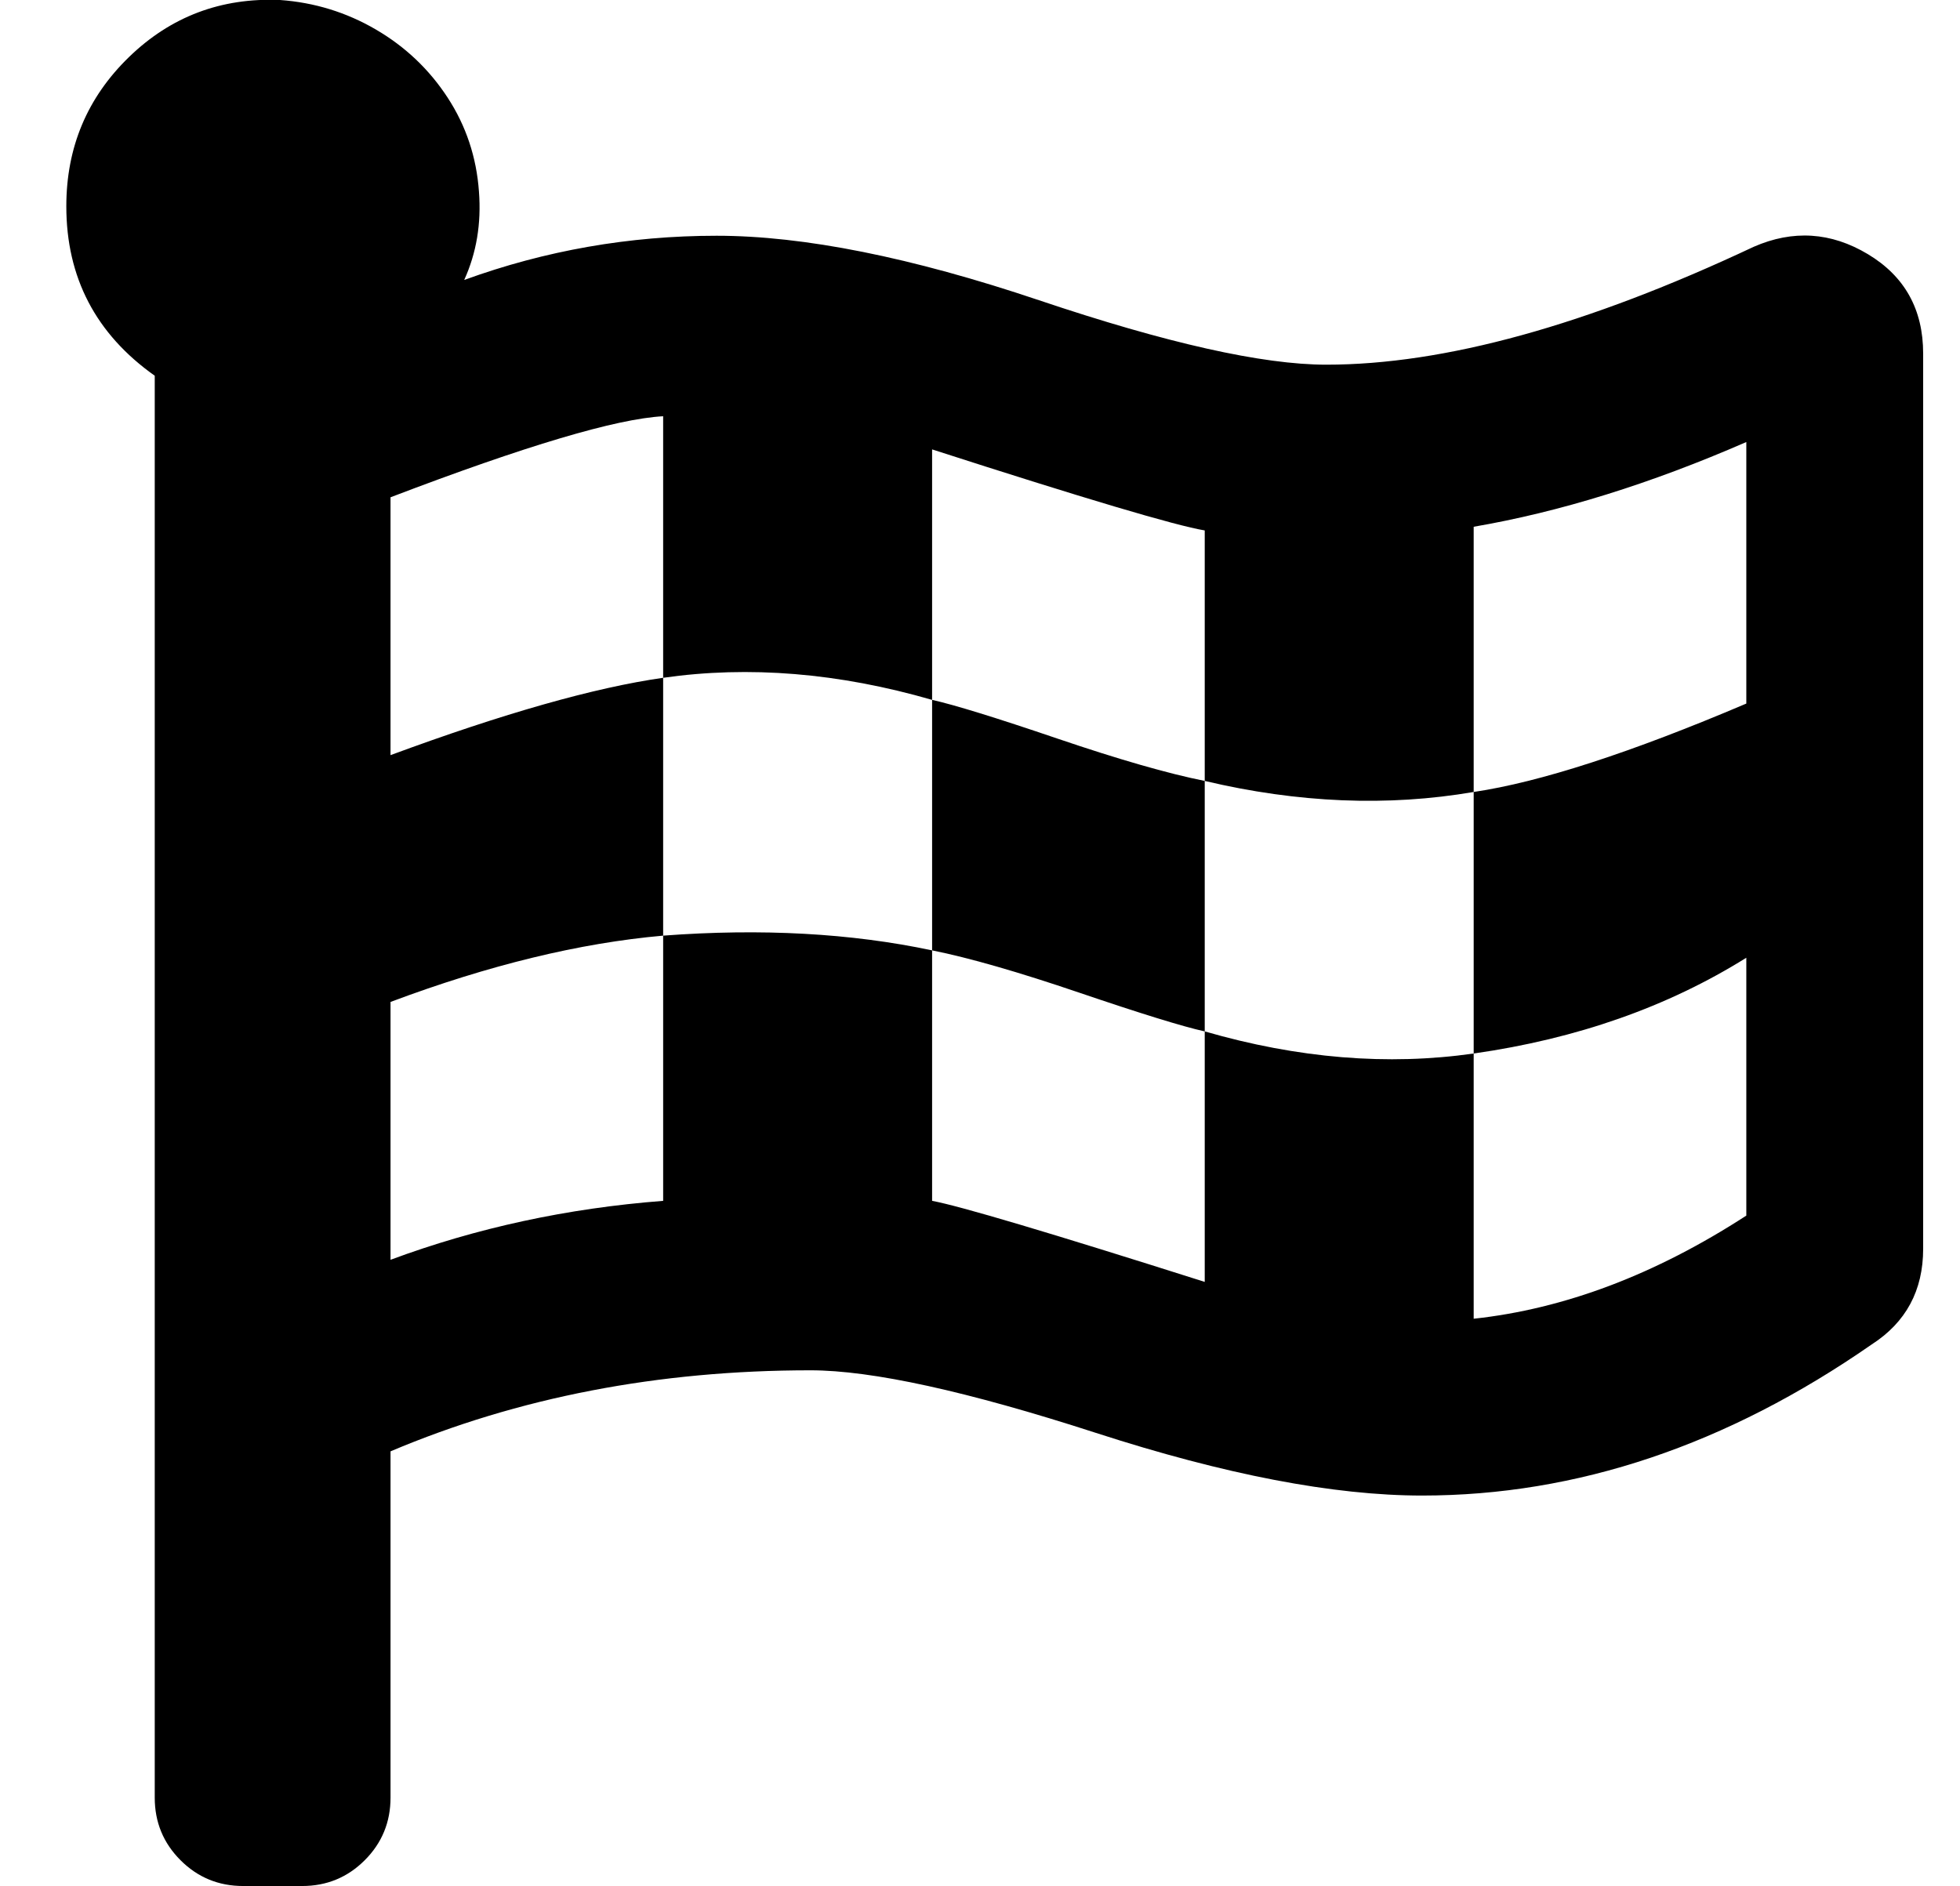 <?xml version="1.0" standalone="no"?>
<!DOCTYPE svg PUBLIC "-//W3C//DTD SVG 1.1//EN" "http://www.w3.org/Graphics/SVG/1.1/DTD/svg11.dtd" >
<svg xmlns="http://www.w3.org/2000/svg" xmlns:xlink="http://www.w3.org/1999/xlink" version="1.1" viewBox="-10 0 532 512">
   <path fill="currentColor"
d="M243 190q9 2 34 10.5t40 11.5v68q-9 -2 -34 -10.5t-40 -11.5v-68zM466 67q16 -7 31 2t15 27v243q0 17 -14 26q-59 41 -122 41q-36 0 -88.5 -17t-77.5 -17q-62 0 -114 22v94q0 10 -7 17t-17 7h-16q-10 0 -17 -7t-7 -17v-386q-24 -17 -24 -46q0 -24 17 -40.5t41 -15.5
q14 1 26 8t19.5 18.5t8.5 25.5q1 13 -4 24q33 -12 68.5 -12t87.5 17.5t78 17.5q48 0 116 -32zM170 326v-72q-34 3 -74 18v70q35 -13 74 -16zM464 191v-71q-39 17 -74 23v72q-35 6 -73 -3v-68q-12 -2 -74 -22v68q-38 -11 -73 -6v-71q-19 1 -74 22v70q46 -17 74 -21v70
q40 -3 73 4v68q11 2 74 22v-68q38 11 73 6v72q37 -4 74 -28v-70q-32 20 -74 26v-71q27 -4 74 -24z" />
</svg>
